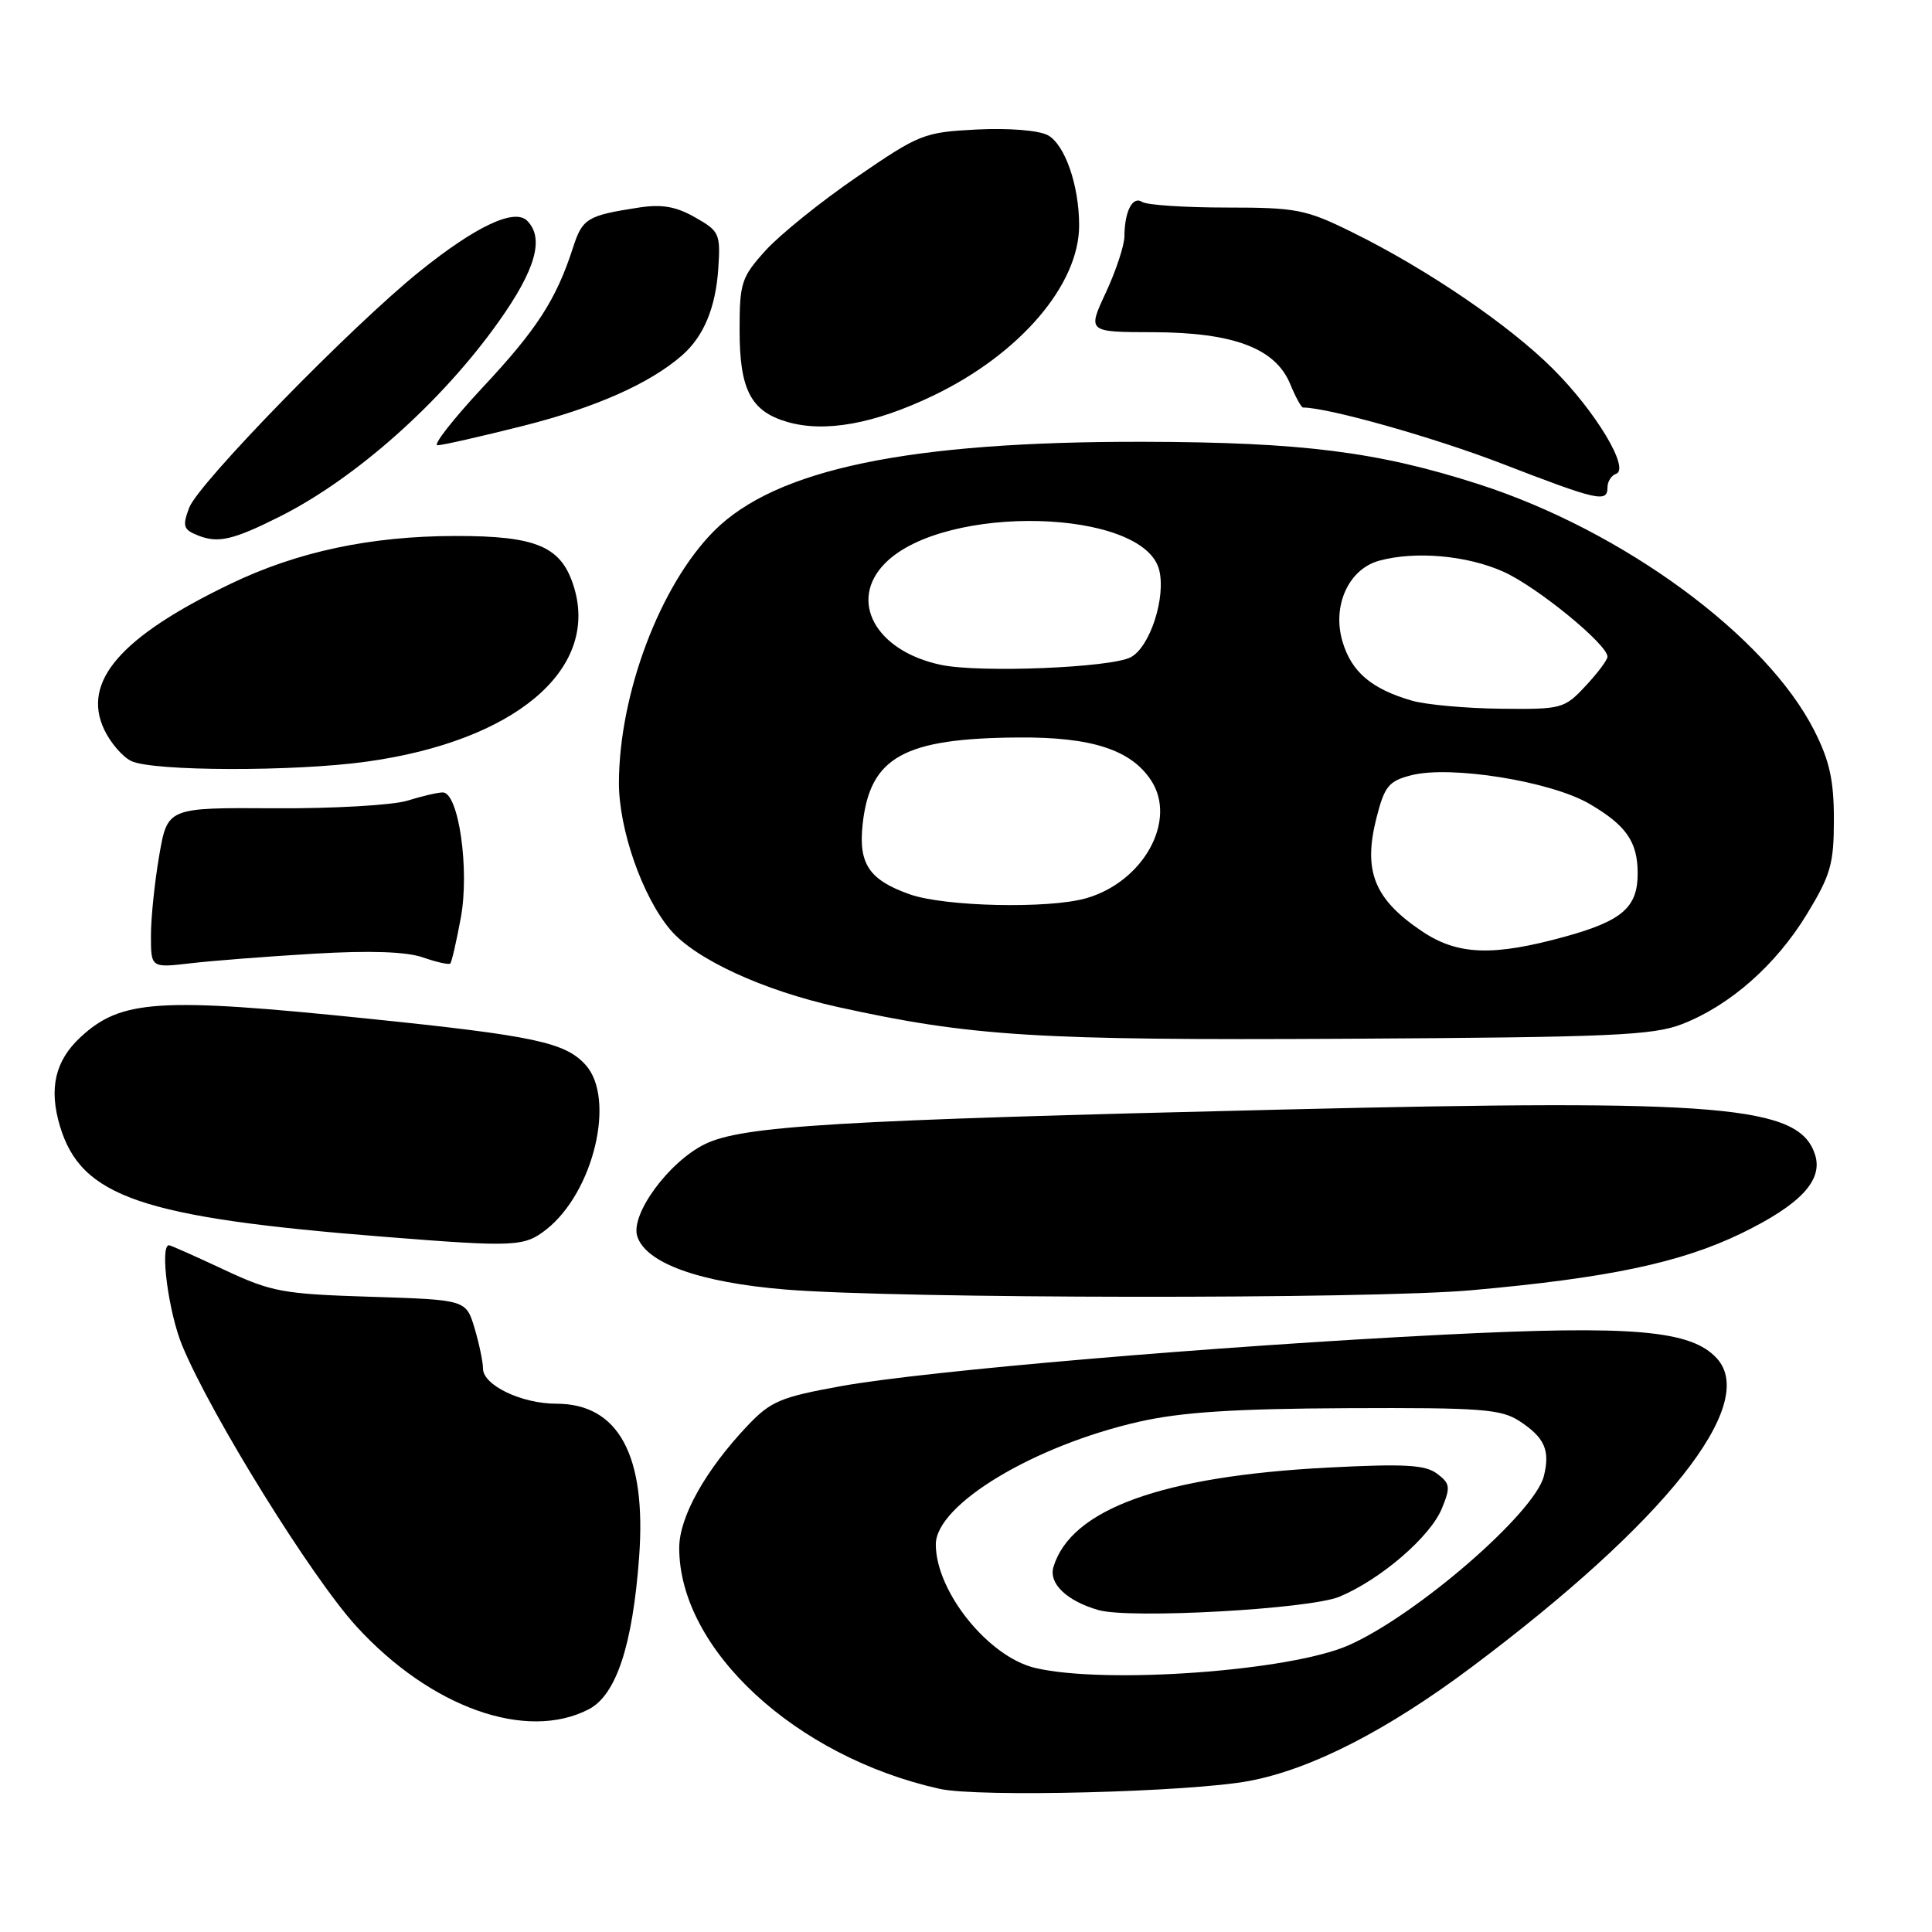 <?xml version="1.0" encoding="UTF-8" standalone="no"?>
<!DOCTYPE svg PUBLIC "-//W3C//DTD SVG 1.1//EN" "http://www.w3.org/Graphics/SVG/1.1/DTD/svg11.dtd" >
<svg xmlns="http://www.w3.org/2000/svg" xmlns:xlink="http://www.w3.org/1999/xlink" version="1.1" viewBox="0 0 256 256">
 <g >
 <path fill="currentColor"
d=" M 165.50 235.99 C 173.76 234.44 183.82 229.28 195.04 220.87 C 220.65 201.67 233.02 186.10 227.51 180.01 C 224.12 176.26 216.42 175.59 191.32 176.85 C 160.96 178.38 122.80 181.63 111.50 183.66 C 103.43 185.12 102.14 185.66 99.07 188.89 C 93.47 194.80 90.00 201.00 90.00 205.11 C 90.00 218.53 105.40 232.78 124.50 237.03 C 129.63 238.18 157.66 237.46 165.50 235.99 Z  M 78.01 226.49 C 81.65 224.61 83.83 218.01 84.69 206.28 C 85.67 192.86 81.96 186.00 73.73 186.00 C 69.11 186.00 64.00 183.55 64.00 181.34 C 64.00 180.46 63.49 178.04 62.88 175.98 C 61.75 172.23 61.75 172.23 49.13 171.83 C 37.42 171.46 36.00 171.20 29.64 168.22 C 25.86 166.45 22.60 165.00 22.39 165.00 C 21.15 165.00 22.33 173.92 24.15 178.31 C 28.01 187.61 41.32 209.06 47.26 215.54 C 57.08 226.26 69.74 230.77 78.01 226.49 Z  M 195.00 170.96 C 213.16 169.34 222.73 167.31 230.77 163.41 C 238.56 159.62 241.58 156.40 240.51 153.02 C 238.43 146.48 228.32 145.62 170.00 147.02 C 110.59 148.44 98.35 149.18 93.39 151.61 C 88.61 153.96 83.52 160.90 84.44 163.81 C 85.57 167.38 92.68 169.93 104.08 170.87 C 119.17 172.10 181.52 172.17 195.00 170.96 Z  M 72.39 162.91 C 78.66 157.98 81.62 145.56 77.59 141.10 C 74.89 138.12 70.79 137.24 48.90 134.99 C 21.04 132.12 16.06 132.44 10.68 137.42 C 7.30 140.55 6.45 144.22 7.94 149.21 C 10.76 158.61 18.75 161.34 51.00 163.89 C 68.26 165.26 69.47 165.20 72.39 162.91 Z  M 222.91 135.69 C 229.25 133.22 235.34 127.85 239.44 121.10 C 242.58 115.94 243.00 114.45 243.00 108.59 C 243.00 103.40 242.43 100.80 240.40 96.80 C 234.05 84.27 215.08 70.34 196.00 64.18 C 182.60 59.86 172.59 58.59 151.50 58.54 C 120.44 58.48 102.77 62.15 94.59 70.38 C 87.46 77.56 82.05 91.90 82.01 103.71 C 82.00 109.88 85.10 118.78 88.81 123.18 C 92.09 127.08 101.10 131.24 111.00 133.43 C 128.71 137.33 137.31 137.87 178.50 137.64 C 213.58 137.44 219.04 137.20 222.91 135.69 Z  M 41.62 126.37 C 49.04 125.93 53.84 126.10 56.03 126.86 C 57.84 127.49 59.48 127.86 59.67 127.67 C 59.85 127.48 60.48 124.75 61.06 121.61 C 62.24 115.23 60.77 105.00 58.67 105.00 C 58.02 105.00 55.91 105.49 53.99 106.09 C 52.07 106.69 44.13 107.15 36.35 107.10 C 22.20 107.01 22.20 107.01 21.10 113.34 C 20.50 116.82 20.00 121.60 20.00 123.96 C 20.00 128.25 20.00 128.25 25.25 127.64 C 28.14 127.30 35.51 126.73 41.62 126.37 Z  M 48.59 100.92 C 68.13 98.21 79.35 88.80 76.08 77.88 C 74.44 72.41 71.18 71.00 60.30 71.02 C 49.06 71.04 39.40 73.10 30.53 77.37 C 15.97 84.37 10.82 90.32 13.80 96.66 C 14.62 98.40 16.23 100.28 17.39 100.84 C 20.22 102.21 38.98 102.26 48.59 100.92 Z  M 37.09 68.44 C 47.16 63.38 58.58 53.21 66.10 42.59 C 70.99 35.70 72.15 31.55 69.85 29.25 C 68.17 27.57 63.07 29.96 55.66 35.92 C 46.66 43.14 26.27 64.05 25.06 67.29 C 24.15 69.74 24.29 70.18 26.26 70.96 C 28.90 72.01 30.90 71.55 37.09 68.44 Z  M 213.00 64.58 C 213.00 63.80 213.51 63.00 214.13 62.79 C 216.02 62.16 211.47 54.56 205.81 48.91 C 199.97 43.06 189.01 35.61 179.13 30.75 C 173.02 27.74 171.79 27.50 162.51 27.50 C 157.01 27.50 151.98 27.17 151.35 26.76 C 150.08 25.92 149.01 27.99 148.99 31.33 C 148.98 32.52 147.88 35.86 146.54 38.75 C 144.09 44.00 144.09 44.00 152.80 44.02 C 163.44 44.05 168.99 46.14 170.95 50.87 C 171.66 52.59 172.43 54.00 172.66 54.00 C 175.97 54.00 190.01 57.96 199.00 61.43 C 211.74 66.35 213.00 66.64 213.00 64.58 Z  M 69.32 56.43 C 78.87 54.02 86.07 50.84 90.35 47.11 C 93.24 44.60 94.83 40.79 95.18 35.55 C 95.48 30.97 95.32 30.62 92.10 28.80 C 89.55 27.35 87.68 27.03 84.60 27.51 C 77.80 28.56 77.17 28.95 75.93 32.80 C 73.70 39.69 71.16 43.63 63.97 51.32 C 60.03 55.55 57.33 59.00 57.97 59.00 C 58.61 59.00 63.72 57.84 69.32 56.43 Z  M 123.70 52.40 C 135.15 46.90 143.01 37.71 142.99 29.85 C 142.99 24.54 141.09 19.12 138.83 17.91 C 137.63 17.27 133.65 16.95 129.45 17.16 C 122.42 17.52 121.84 17.75 113.52 23.46 C 108.77 26.71 103.34 31.10 101.44 33.19 C 98.23 36.75 98.00 37.46 98.00 43.78 C 98.00 51.62 99.49 54.50 104.29 55.90 C 109.28 57.36 115.84 56.18 123.70 52.40 Z  M 137.16 221.01 C 130.96 219.54 124.00 210.88 124.00 204.64 C 124.00 199.37 137.01 191.53 151.00 188.37 C 156.59 187.11 163.61 186.66 178.54 186.59 C 196.29 186.51 198.90 186.71 201.35 188.31 C 204.68 190.49 205.42 192.17 204.57 195.59 C 203.34 200.49 187.65 214.07 178.67 218.02 C 170.88 221.44 146.43 223.20 137.16 221.01 Z  M 177.49 211.57 C 182.94 209.29 189.48 203.66 191.04 199.92 C 192.22 197.05 192.16 196.58 190.43 195.28 C 188.86 194.09 186.14 193.94 176.00 194.46 C 153.98 195.60 141.92 199.96 139.59 207.62 C 138.93 209.81 141.32 212.12 145.54 213.34 C 149.68 214.54 173.54 213.22 177.49 211.57 Z  M 188.39 123.38 C 182.07 119.12 180.59 115.41 182.40 108.33 C 183.46 104.18 184.02 103.49 186.98 102.73 C 192.18 101.38 205.51 103.52 210.64 106.53 C 215.50 109.38 217.00 111.55 217.00 115.74 C 217.00 120.22 214.97 122.00 207.48 124.08 C 197.83 126.75 193.14 126.58 188.39 123.38 Z  M 120.51 118.49 C 115.17 116.59 113.74 114.47 114.30 109.26 C 115.26 100.31 119.73 97.82 135.00 97.72 C 144.65 97.65 149.87 99.35 152.53 103.41 C 156.01 108.71 151.52 116.84 143.93 119.02 C 138.95 120.45 125.13 120.14 120.51 118.49 Z  M 187.12 92.85 C 181.75 91.30 179.10 89.06 177.90 85.05 C 176.47 80.29 178.69 75.39 182.77 74.29 C 187.55 72.99 194.35 73.59 199.18 75.74 C 203.61 77.71 213.00 85.38 213.00 87.02 C 213.00 87.44 211.69 89.19 210.10 90.89 C 207.28 93.91 206.95 94.00 198.85 93.91 C 194.26 93.86 188.98 93.38 187.12 92.85 Z  M 124.69 88.10 C 116.00 86.27 112.34 79.57 117.32 74.59 C 125.21 66.70 151.55 67.38 153.60 75.53 C 154.51 79.17 152.38 85.73 149.84 87.08 C 147.24 88.48 129.82 89.18 124.69 88.10 Z "/>
</g>
</svg>